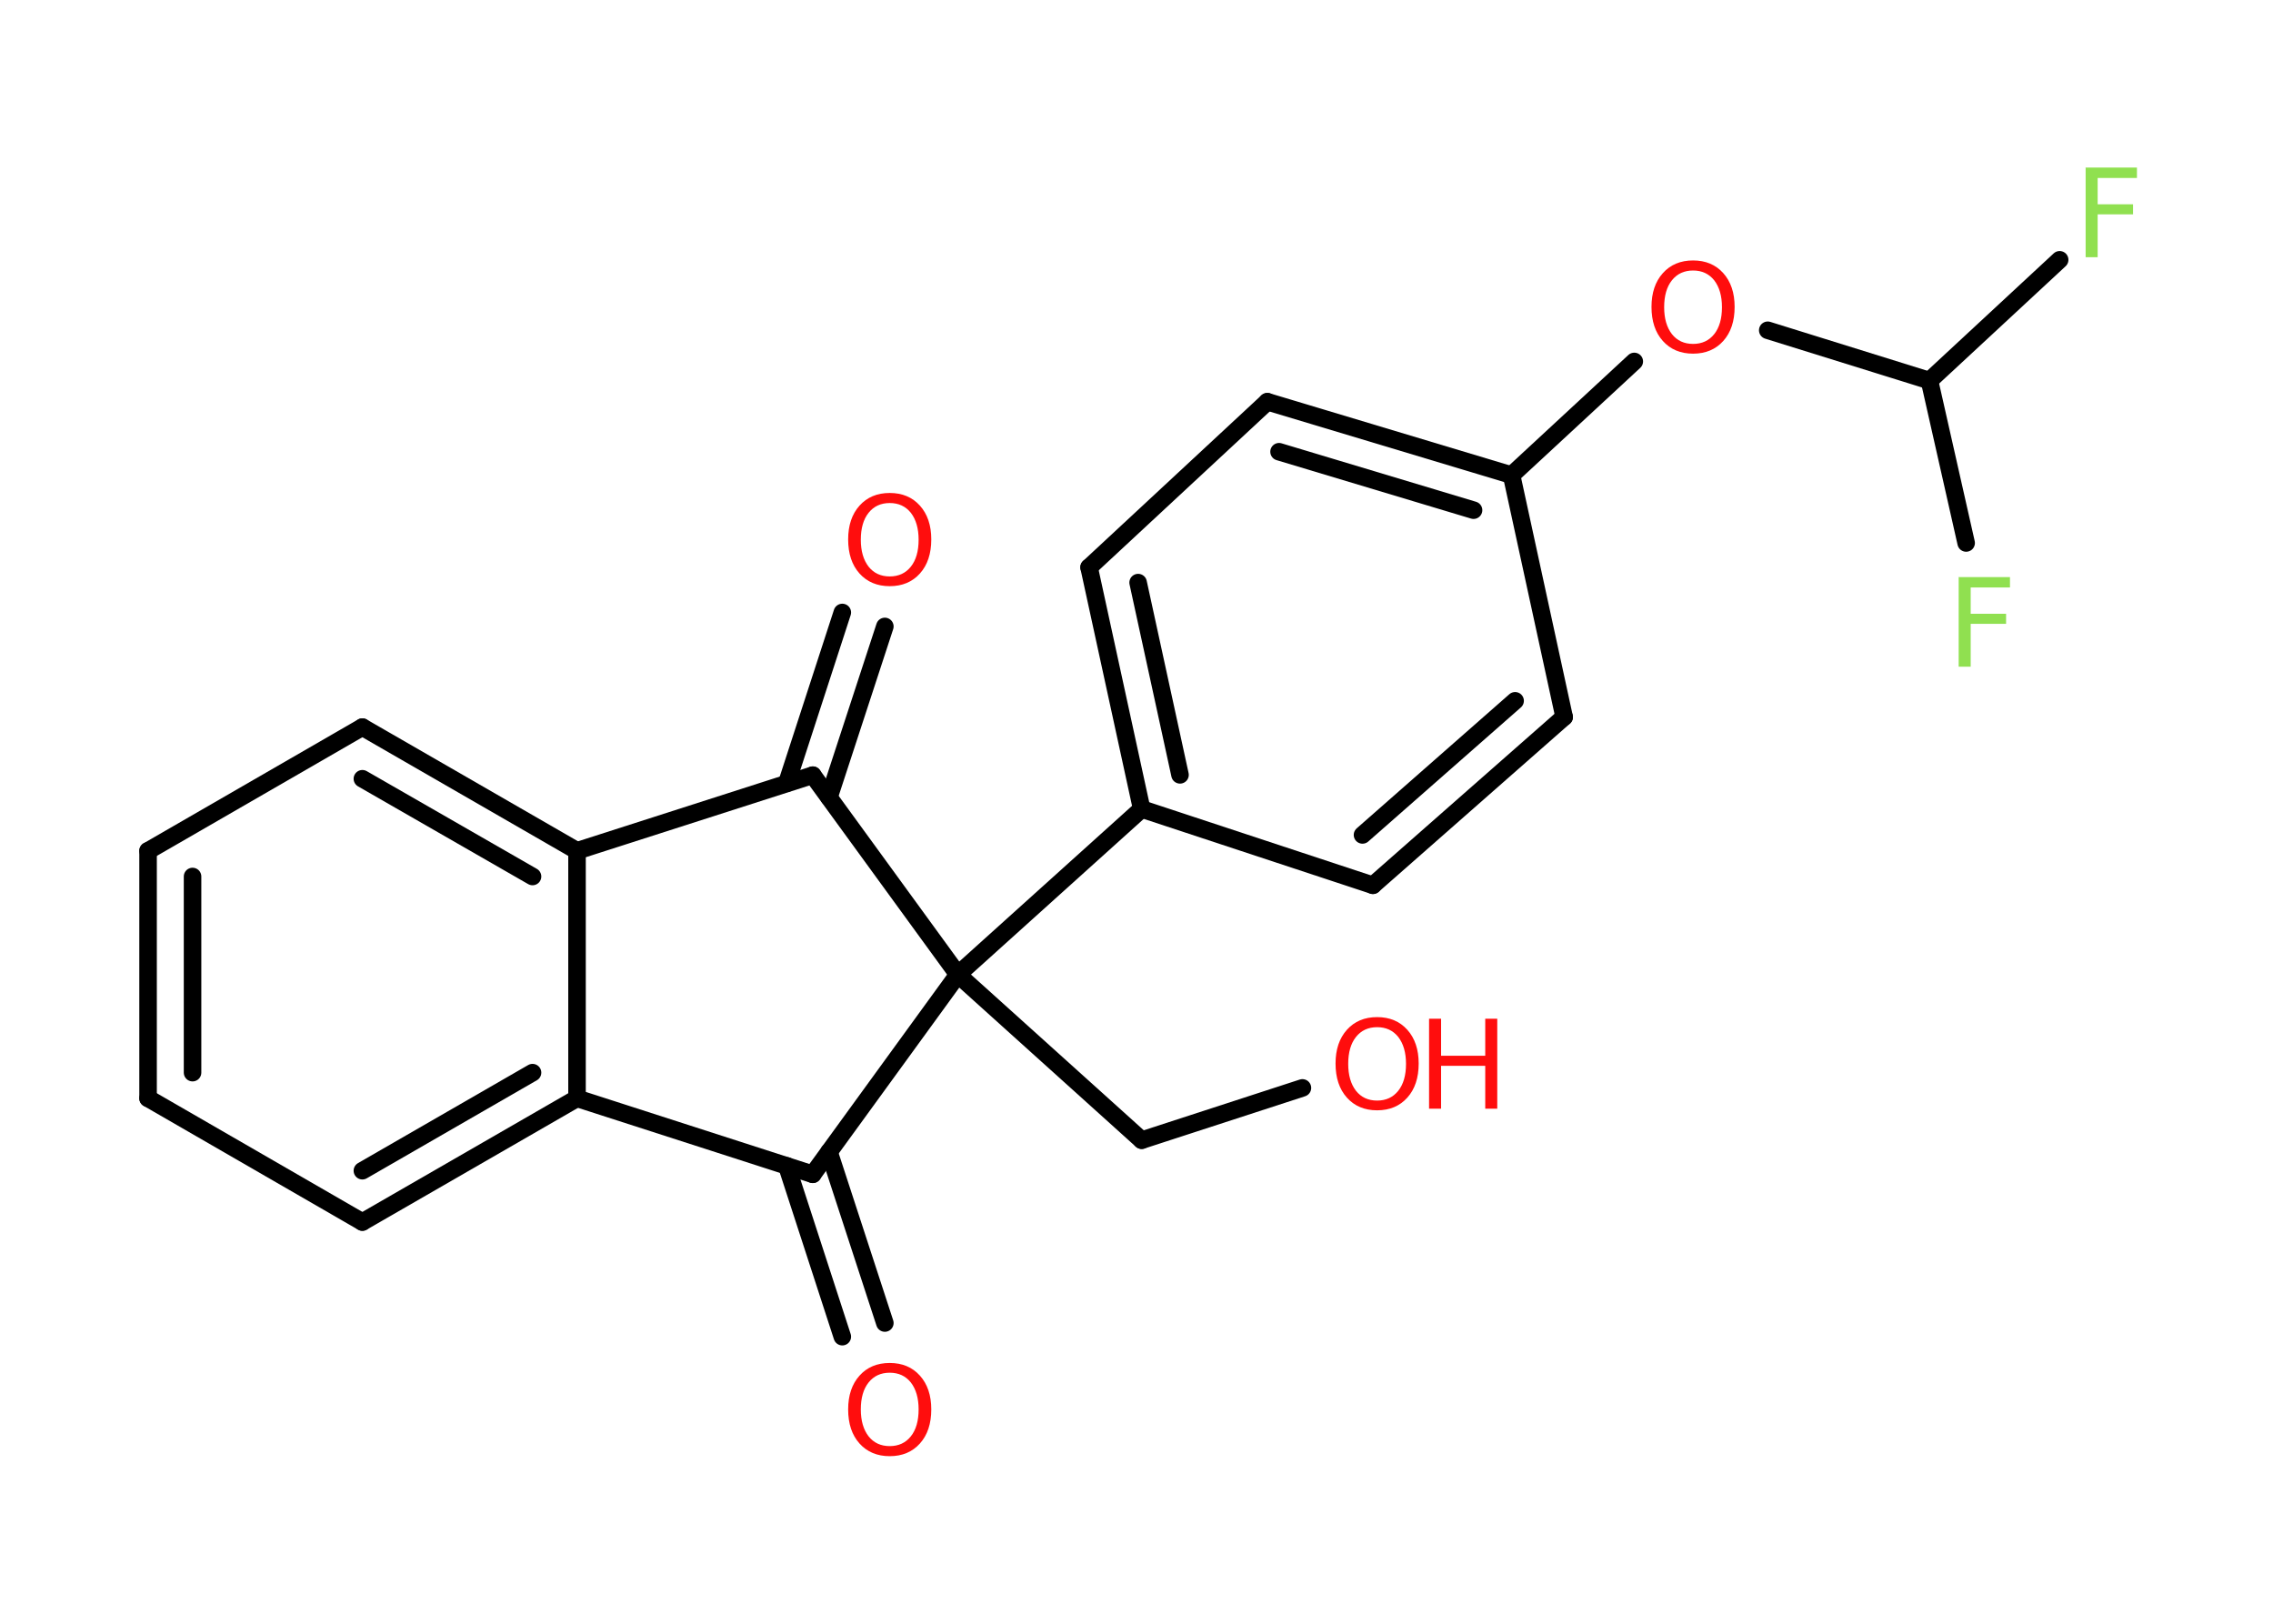 <?xml version='1.0' encoding='UTF-8'?>
<!DOCTYPE svg PUBLIC "-//W3C//DTD SVG 1.1//EN" "http://www.w3.org/Graphics/SVG/1.1/DTD/svg11.dtd">
<svg version='1.2' xmlns='http://www.w3.org/2000/svg' xmlns:xlink='http://www.w3.org/1999/xlink' width='70.0mm' height='50.0mm' viewBox='0 0 70.0 50.0'>
  <desc>Generated by the Chemistry Development Kit (http://github.com/cdk)</desc>
  <g stroke-linecap='round' stroke-linejoin='round' stroke='#000000' stroke-width='.54' fill='#FF0D0D'>
    <rect x='.0' y='.0' width='70.0' height='50.0' fill='#FFFFFF' stroke='none'/>
    <g id='mol1' class='mol'>
      <g id='mol1bnd1' class='bond'>
        <line x1='27.25' y1='19.29' x2='25.53' y2='24.55'/>
        <line x1='25.94' y1='18.86' x2='24.23' y2='24.12'/>
      </g>
      <line id='mol1bnd2' class='bond' x1='25.03' y1='23.87' x2='17.77' y2='26.2'/>
      <g id='mol1bnd3' class='bond'>
        <line x1='17.77' y1='26.2' x2='11.16' y2='22.39'/>
        <line x1='16.4' y1='26.99' x2='11.16' y2='23.98'/>
      </g>
      <line id='mol1bnd4' class='bond' x1='11.16' y1='22.39' x2='4.56' y2='26.2'/>
      <g id='mol1bnd5' class='bond'>
        <line x1='4.56' y1='26.2' x2='4.56' y2='33.82'/>
        <line x1='5.93' y1='26.99' x2='5.93' y2='33.03'/>
      </g>
      <line id='mol1bnd6' class='bond' x1='4.56' y1='33.82' x2='11.16' y2='37.63'/>
      <g id='mol1bnd7' class='bond'>
        <line x1='11.16' y1='37.63' x2='17.77' y2='33.82'/>
        <line x1='11.16' y1='36.05' x2='16.4' y2='33.03'/>
      </g>
      <line id='mol1bnd8' class='bond' x1='17.77' y1='26.2' x2='17.77' y2='33.82'/>
      <line id='mol1bnd9' class='bond' x1='17.77' y1='33.82' x2='25.03' y2='36.16'/>
      <g id='mol1bnd10' class='bond'>
        <line x1='25.53' y1='35.47' x2='27.25' y2='40.74'/>
        <line x1='24.23' y1='35.9' x2='25.94' y2='41.16'/>
      </g>
      <line id='mol1bnd11' class='bond' x1='25.03' y1='36.16' x2='29.5' y2='30.01'/>
      <line id='mol1bnd12' class='bond' x1='25.03' y1='23.87' x2='29.5' y2='30.01'/>
      <line id='mol1bnd13' class='bond' x1='29.5' y1='30.01' x2='35.16' y2='35.11'/>
      <line id='mol1bnd14' class='bond' x1='35.16' y1='35.11' x2='40.11' y2='33.5'/>
      <line id='mol1bnd15' class='bond' x1='29.5' y1='30.01' x2='35.16' y2='24.91'/>
      <g id='mol1bnd16' class='bond'>
        <line x1='33.54' y1='17.47' x2='35.16' y2='24.91'/>
        <line x1='35.05' y1='17.94' x2='36.34' y2='23.86'/>
      </g>
      <line id='mol1bnd17' class='bond' x1='33.54' y1='17.47' x2='39.03' y2='12.37'/>
      <g id='mol1bnd18' class='bond'>
        <line x1='46.55' y1='14.63' x2='39.03' y2='12.37'/>
        <line x1='45.38' y1='15.71' x2='39.39' y2='13.91'/>
      </g>
      <line id='mol1bnd19' class='bond' x1='46.55' y1='14.63' x2='50.33' y2='11.13'/>
      <line id='mol1bnd20' class='bond' x1='54.44' y1='10.17' x2='59.42' y2='11.72'/>
      <line id='mol1bnd21' class='bond' x1='59.42' y1='11.72' x2='63.43' y2='8.0'/>
      <line id='mol1bnd22' class='bond' x1='59.42' y1='11.72' x2='60.55' y2='16.72'/>
      <line id='mol1bnd23' class='bond' x1='46.55' y1='14.63' x2='48.17' y2='22.08'/>
      <g id='mol1bnd24' class='bond'>
        <line x1='42.28' y1='27.26' x2='48.17' y2='22.08'/>
        <line x1='41.96' y1='25.71' x2='46.66' y2='21.58'/>
      </g>
      <line id='mol1bnd25' class='bond' x1='35.16' y1='24.91' x2='42.28' y2='27.26'/>
      <path id='mol1atm1' class='atom' d='M27.4 15.49q-.41 .0 -.65 .3q-.24 .3 -.24 .83q.0 .52 .24 .83q.24 .3 .65 .3q.41 .0 .65 -.3q.24 -.3 .24 -.83q.0 -.52 -.24 -.83q-.24 -.3 -.65 -.3zM27.4 15.18q.58 .0 .93 .39q.35 .39 .35 1.04q.0 .66 -.35 1.05q-.35 .39 -.93 .39q-.58 .0 -.93 -.39q-.35 -.39 -.35 -1.05q.0 -.65 .35 -1.04q.35 -.39 .93 -.39z' stroke='none'/>
      <path id='mol1atm10' class='atom' d='M27.4 42.27q-.41 .0 -.65 .3q-.24 .3 -.24 .83q.0 .52 .24 .83q.24 .3 .65 .3q.41 .0 .65 -.3q.24 -.3 .24 -.83q.0 -.52 -.24 -.83q-.24 -.3 -.65 -.3zM27.4 41.97q.58 .0 .93 .39q.35 .39 .35 1.04q.0 .66 -.35 1.05q-.35 .39 -.93 .39q-.58 .0 -.93 -.39q-.35 -.39 -.35 -1.05q.0 -.65 .35 -1.04q.35 -.39 .93 -.39z' stroke='none'/>
      <g id='mol1atm13' class='atom'>
        <path d='M42.41 31.63q-.41 .0 -.65 .3q-.24 .3 -.24 .83q.0 .52 .24 .83q.24 .3 .65 .3q.41 .0 .65 -.3q.24 -.3 .24 -.83q.0 -.52 -.24 -.83q-.24 -.3 -.65 -.3zM42.41 31.32q.58 .0 .93 .39q.35 .39 .35 1.04q.0 .66 -.35 1.05q-.35 .39 -.93 .39q-.58 .0 -.93 -.39q-.35 -.39 -.35 -1.05q.0 -.65 .35 -1.04q.35 -.39 .93 -.39z' stroke='none'/>
        <path d='M44.01 31.37h.37v1.14h1.36v-1.14h.37v2.77h-.37v-1.32h-1.36v1.32h-.37v-2.77z' stroke='none'/>
      </g>
      <path id='mol1atm18' class='atom' d='M52.14 8.33q-.41 .0 -.65 .3q-.24 .3 -.24 .83q.0 .52 .24 .83q.24 .3 .65 .3q.41 .0 .65 -.3q.24 -.3 .24 -.83q.0 -.52 -.24 -.83q-.24 -.3 -.65 -.3zM52.14 8.02q.58 .0 .93 .39q.35 .39 .35 1.04q.0 .66 -.35 1.05q-.35 .39 -.93 .39q-.58 .0 -.93 -.39q-.35 -.39 -.35 -1.05q.0 -.65 .35 -1.04q.35 -.39 .93 -.39z' stroke='none'/>
      <path id='mol1atm20' class='atom' d='M64.22 5.16h1.59v.32h-1.21v.81h1.09v.31h-1.09v1.32h-.37v-2.77z' stroke='none' fill='#90E050'/>
      <path id='mol1atm21' class='atom' d='M60.31 17.77h1.59v.32h-1.21v.81h1.09v.31h-1.09v1.32h-.37v-2.77z' stroke='none' fill='#90E050'/>
    </g>
  </g>
</svg>
